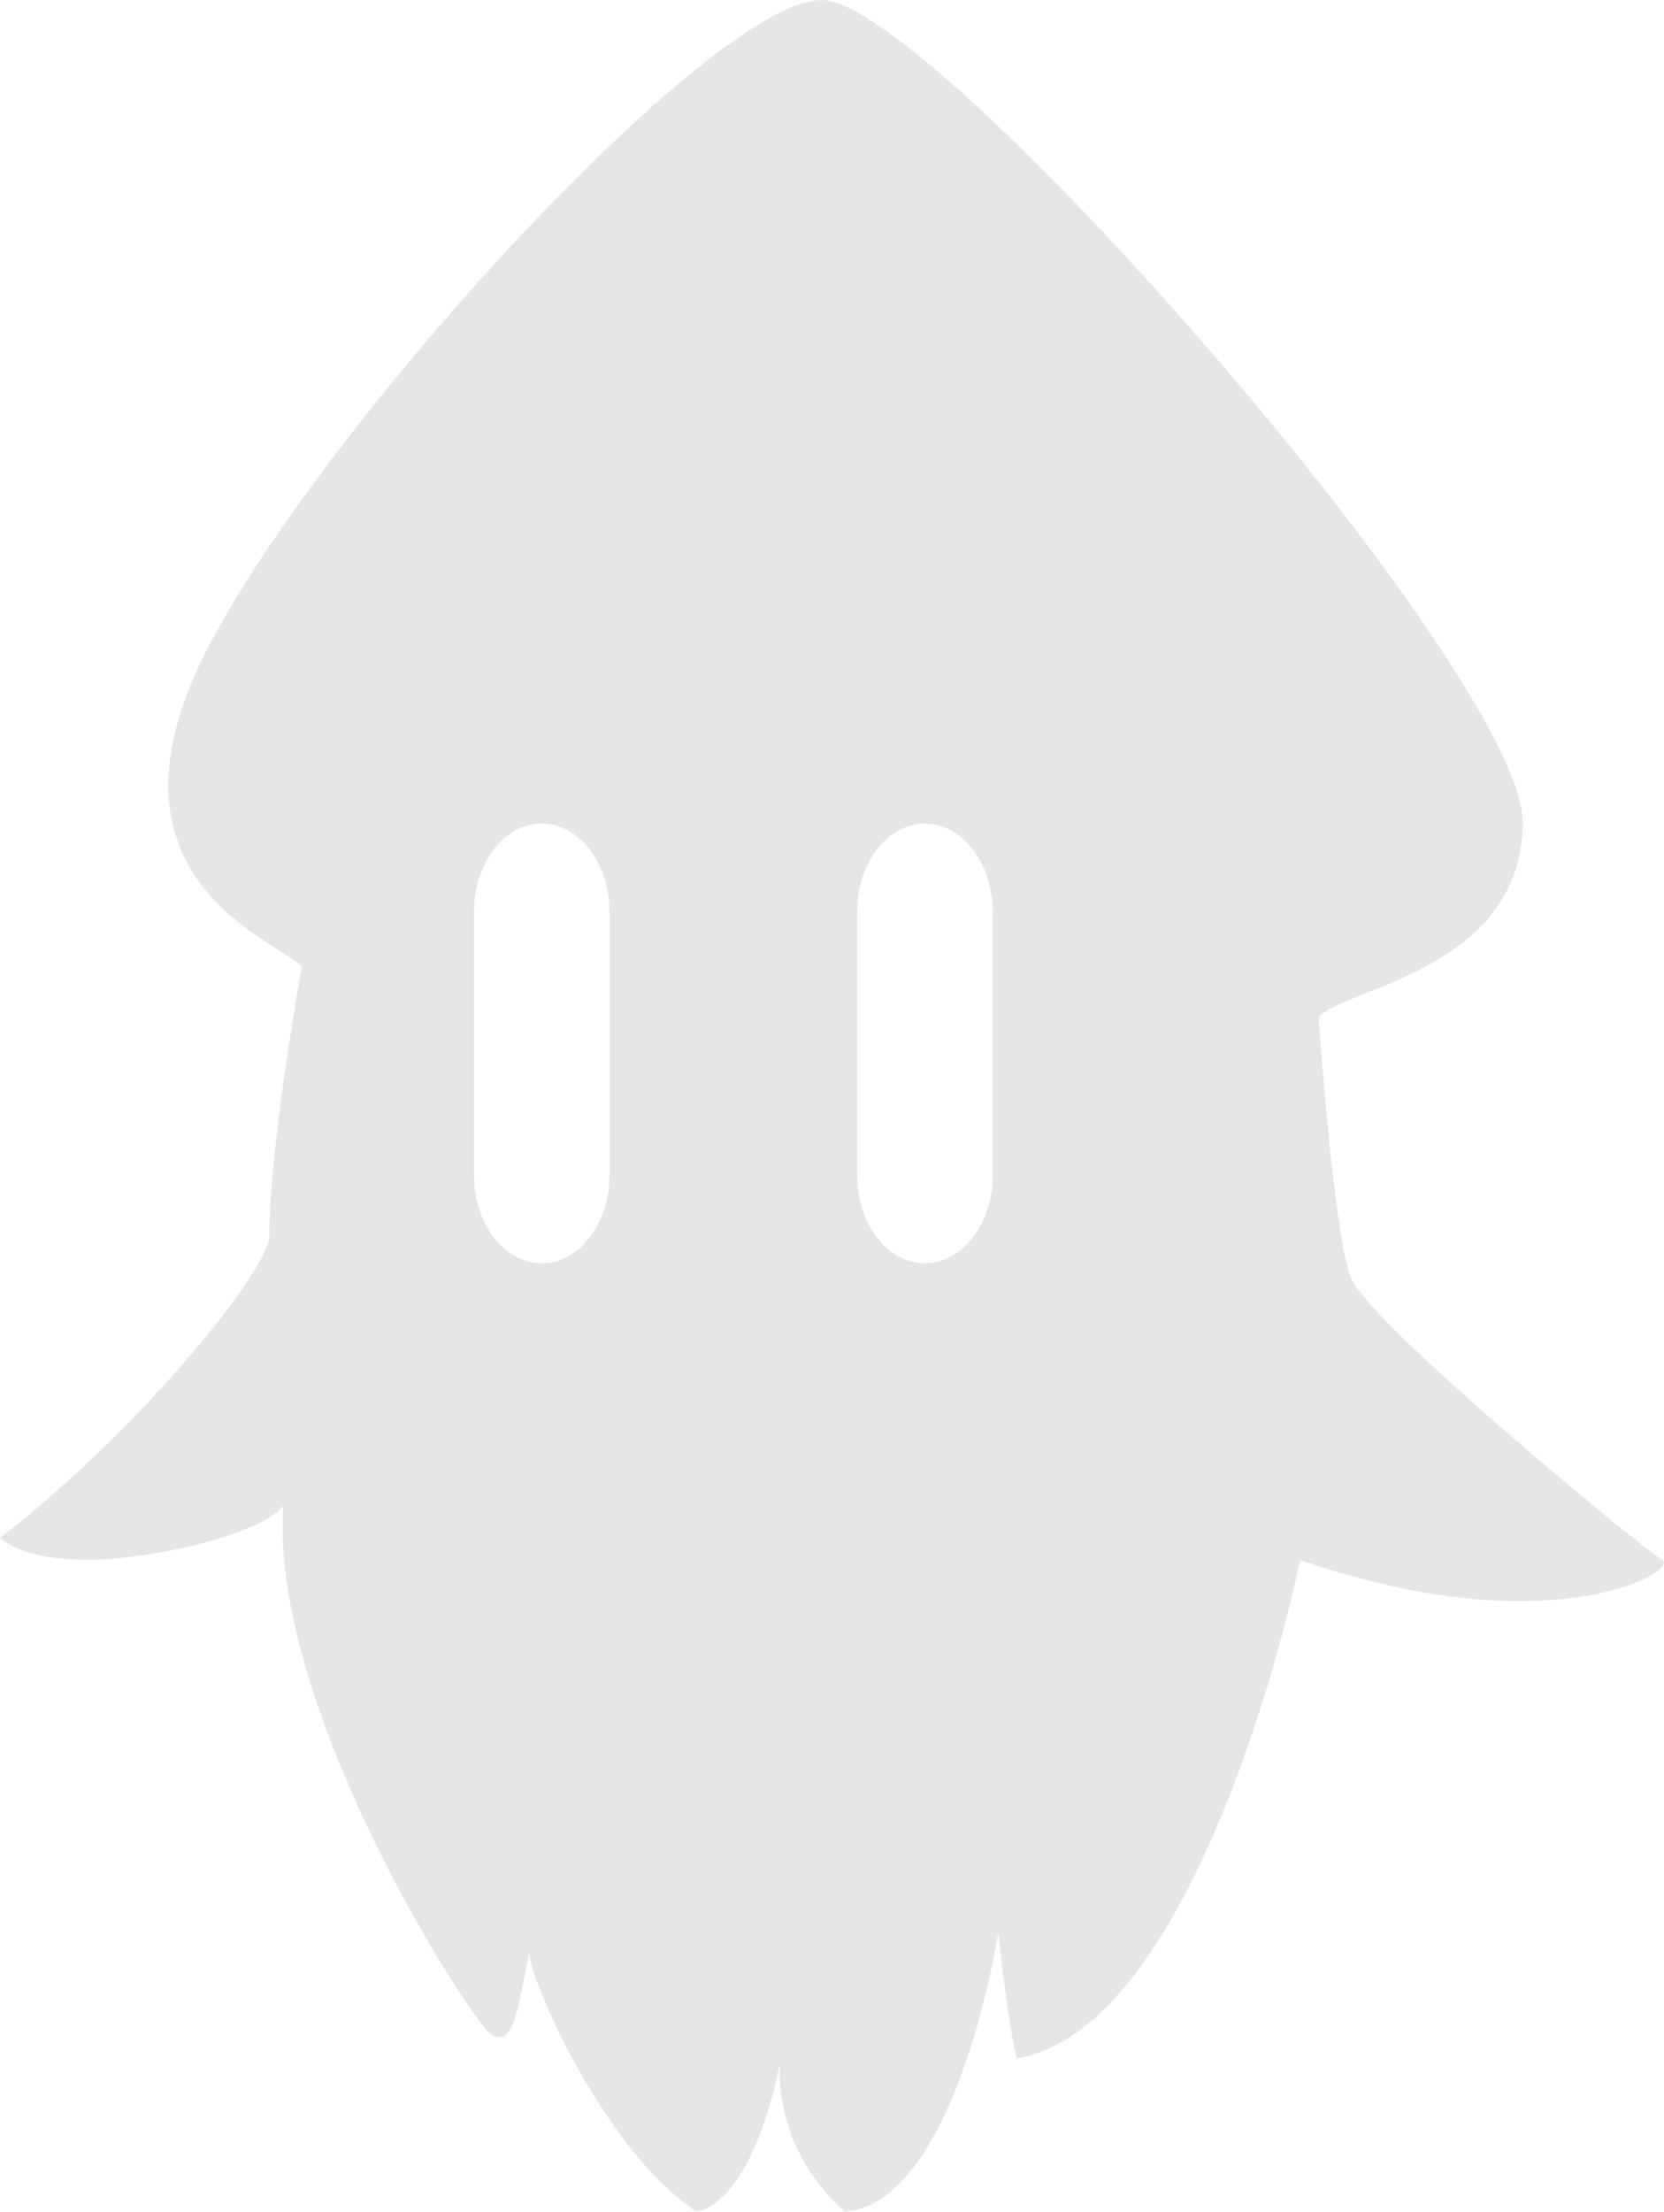 <?xml version="1.0" encoding="utf-8"?>
<!-- Generator: Adobe Illustrator 16.0.0, SVG Export Plug-In . SVG Version: 6.00 Build 0)  -->
<!DOCTYPE svg PUBLIC "-//W3C//DTD SVG 1.1//EN" "http://www.w3.org/Graphics/SVG/1.1/DTD/svg11.dtd">
<svg version="1.1" id="Layer_1" xmlns="http://www.w3.org/2000/svg" xmlns:xlink="http://www.w3.org/1999/xlink" x="0px" y="0px"
	 width="24.489px" height="32.527px" viewBox="0 0 24.489 32.527" enable-background="new 0 0 24.489 32.527" xml:space="preserve">
<path fill="#E6E6E6" d="M24.461,22.942c-0.271-0.155-4.305-3.468-4.578-4.149c-0.272-0.685-0.479-3.964-0.479-3.826
	c0.273-0.41,3.006-0.684,3.006-2.87C22.411,9.91,13.734,0,12.093,0c-1.638,0-7.447,6.354-9.088,9.635
	c-1.64,3.28,1.026,4.169,1.436,4.579c0,0-0.478,2.664-0.478,3.963c0,0.479-1.846,2.803-3.963,4.441c0.886,0.752,3.894,0,4.168-0.478
	c-0.205,3.006,2.8,7.652,3.074,7.789c0.273,0.137,0.342-0.137,0.549-1.229c-0.071,0.204,1.023,2.87,2.459,3.827
	c0.886-0.207,1.228-2.188,1.228-2.188s-0.135,1.229,0.957,2.188c1.642-0.139,2.256-4.102,2.256-4.102s0.138,1.299,0.272,1.846
	c2.527-0.41,3.963-6.287,4.168-7.33C22.822,24.222,24.736,23.097,24.461,22.942 M8.97,17.29c0,0.709-0.449,1.289-0.998,1.289
	c-0.547,0-0.996-0.58-0.996-1.289v-3.888c0-0.709,0.449-1.29,0.996-1.29c0.549,0,0.998,0.581,0.998,1.29V17.29z M14.609,17.29
	c0,0.709-0.448,1.289-0.998,1.289c-0.547,0-0.996-0.58-0.996-1.289v-3.888c0-0.709,0.449-1.29,0.996-1.29
	c0.55,0,0.998,0.581,0.998,1.29V17.29z"/>
</svg>
